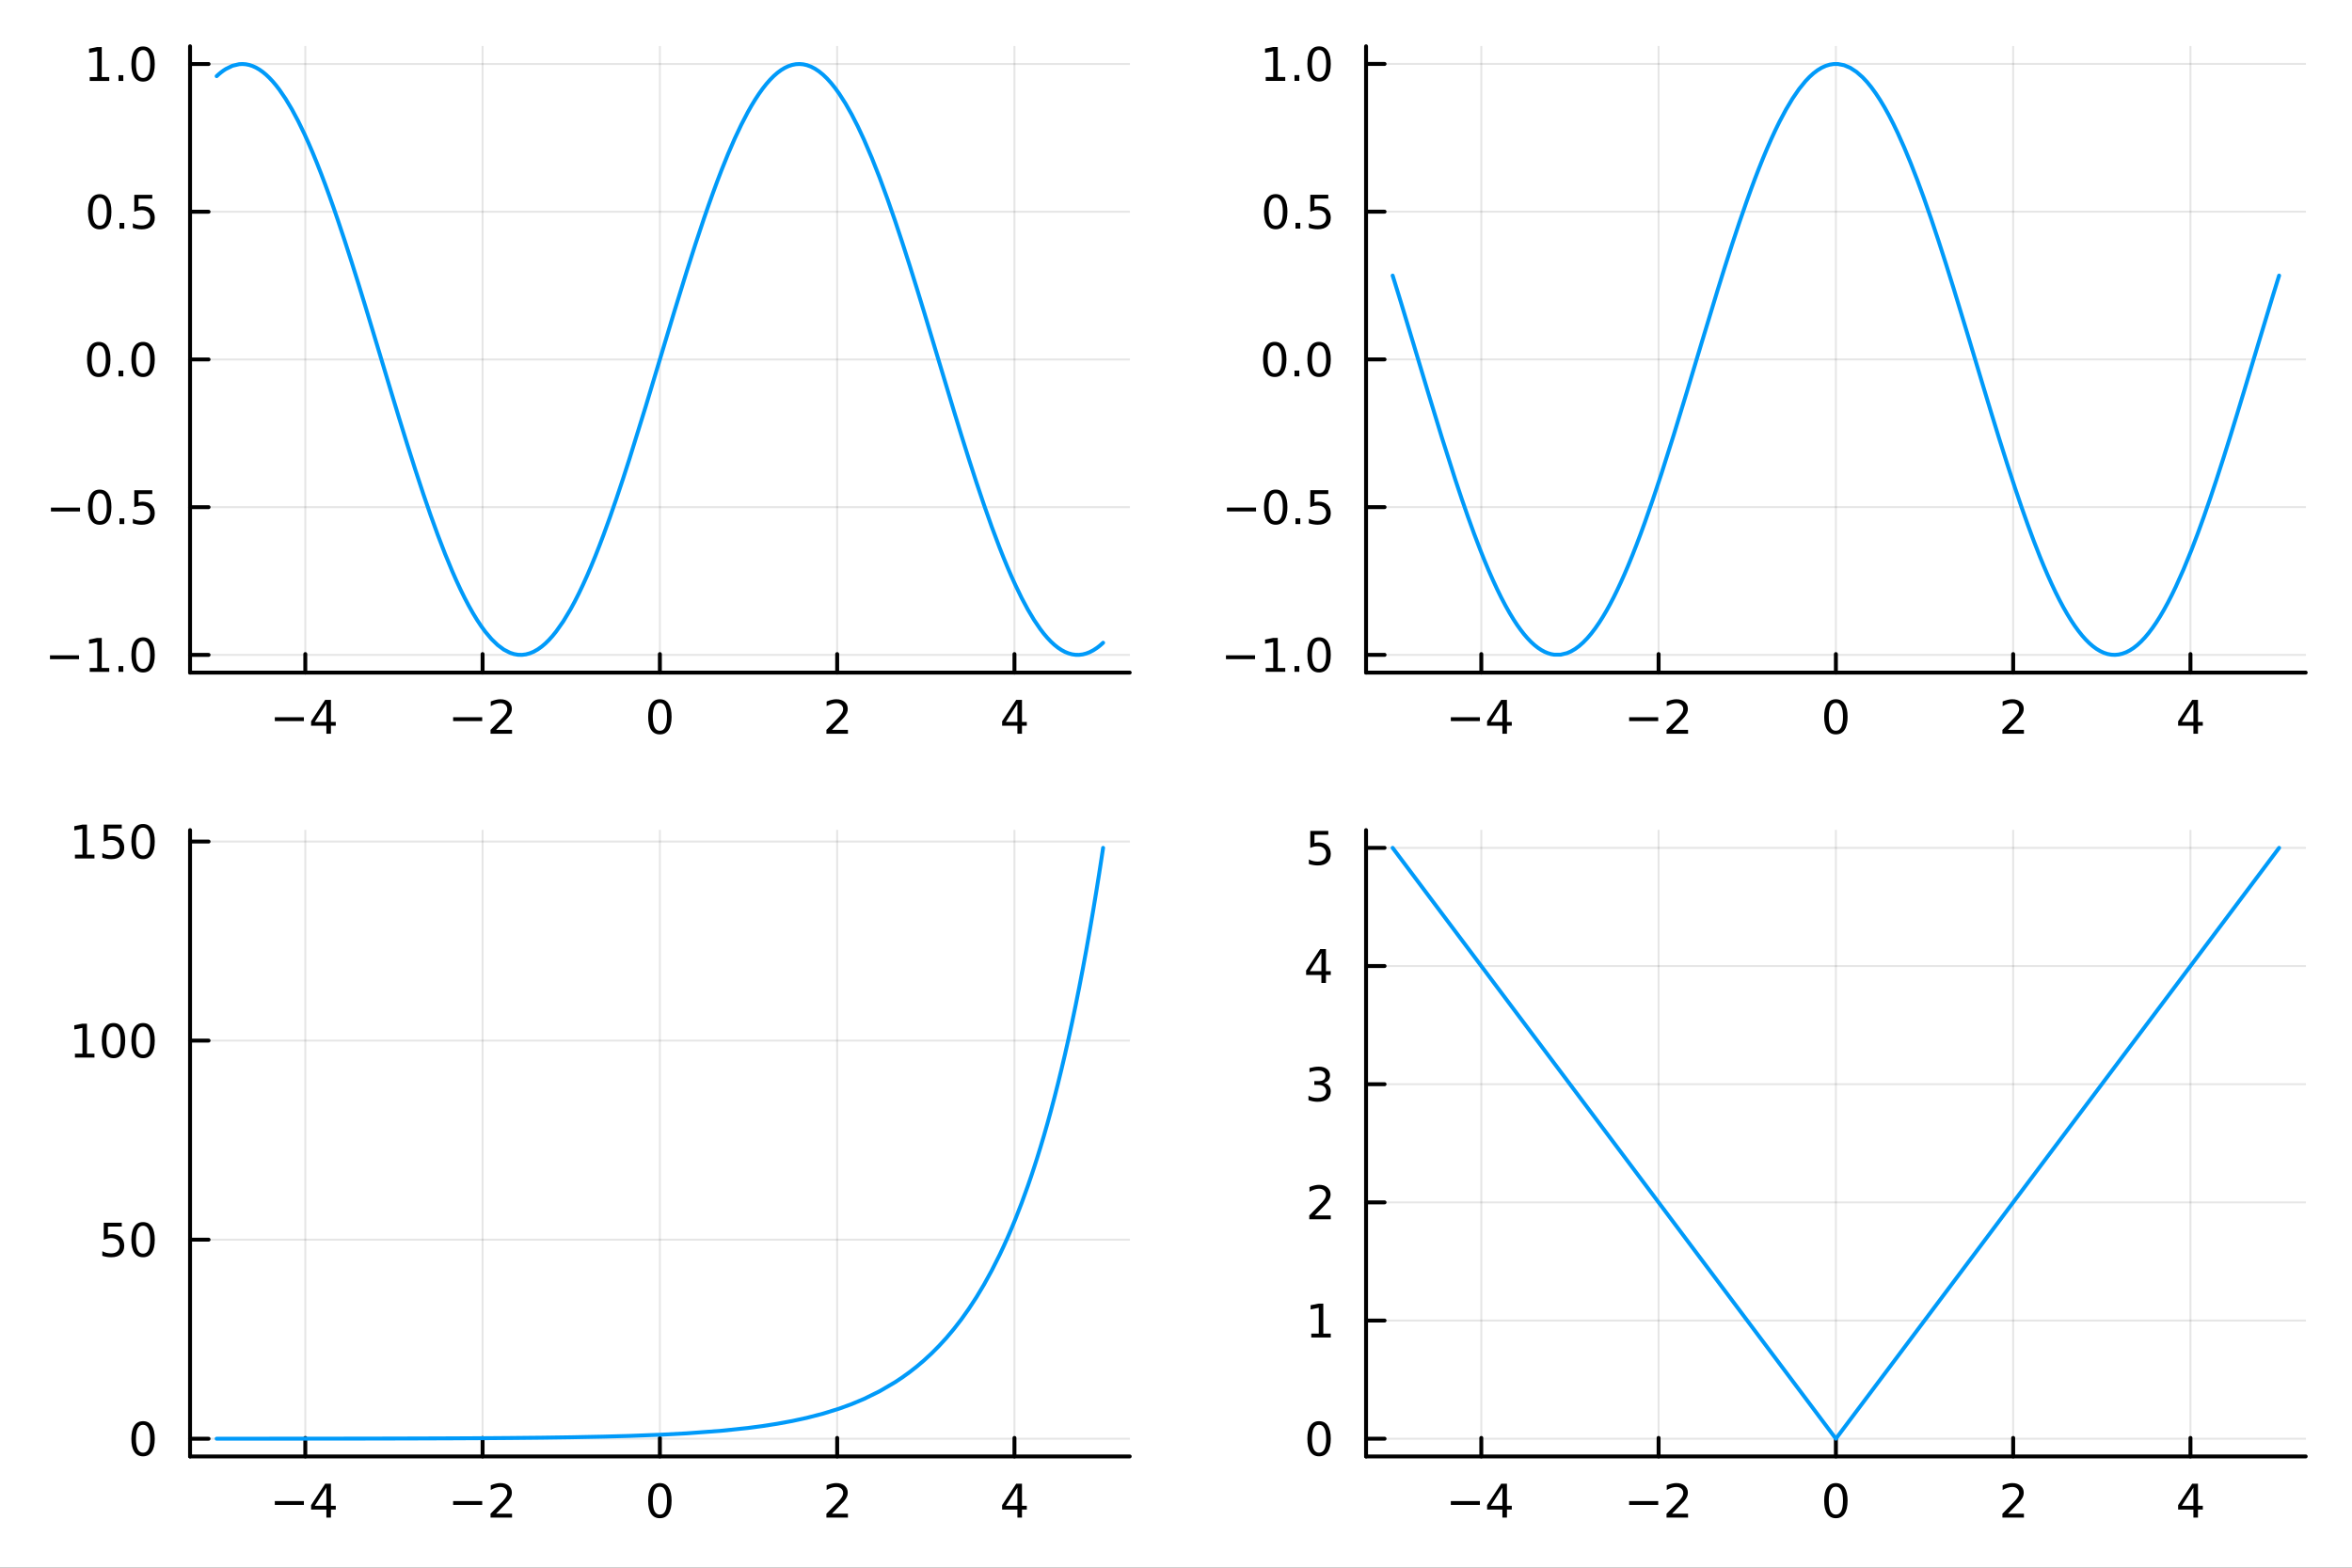<?xml version="1.0" encoding="utf-8"?>
<svg xmlns="http://www.w3.org/2000/svg" xmlns:xlink="http://www.w3.org/1999/xlink" width="600" height="400" viewBox="0 0 2400 1600">
<rect x="0" y="0" width="2400" height="1600" fill="#333333" stroke="none"/>
<defs>
  <clipPath id="clip840">
    <rect x="0" y="0" width="2400" height="1600"/>
  </clipPath>
</defs>
<path clip-path="url(#clip840)" d="M0 1600 L2400 1600 L2400 0 L0 0  Z" fill="#ffffff" fill-rule="evenodd" fill-opacity="1"/>
<defs>
  <clipPath id="clip841">
    <rect x="480" y="0" width="1681" height="1600"/>
  </clipPath>
</defs>
<path clip-path="url(#clip840)" d="M193.936 686.448 L1152.76 686.448 L1152.76 47.244 L193.936 47.244  Z" fill="#ffffff" fill-rule="evenodd" fill-opacity="1"/>
<defs>
  <clipPath id="clip842">
    <rect x="193" y="47" width="960" height="640"/>
  </clipPath>
</defs>
<polyline clip-path="url(#clip842)" style="stroke:#000000; stroke-linecap:round; stroke-linejoin:round; stroke-width:2; stroke-opacity:0.1; fill:none" points="311.527,686.448 311.527,47.244 "/>
<polyline clip-path="url(#clip842)" style="stroke:#000000; stroke-linecap:round; stroke-linejoin:round; stroke-width:2; stroke-opacity:0.1; fill:none" points="492.437,686.448 492.437,47.244 "/>
<polyline clip-path="url(#clip842)" style="stroke:#000000; stroke-linecap:round; stroke-linejoin:round; stroke-width:2; stroke-opacity:0.1; fill:none" points="673.346,686.448 673.346,47.244 "/>
<polyline clip-path="url(#clip842)" style="stroke:#000000; stroke-linecap:round; stroke-linejoin:round; stroke-width:2; stroke-opacity:0.1; fill:none" points="854.255,686.448 854.255,47.244 "/>
<polyline clip-path="url(#clip842)" style="stroke:#000000; stroke-linecap:round; stroke-linejoin:round; stroke-width:2; stroke-opacity:0.1; fill:none" points="1035.16,686.448 1035.16,47.244 "/>
<polyline clip-path="url(#clip842)" style="stroke:#000000; stroke-linecap:round; stroke-linejoin:round; stroke-width:2; stroke-opacity:0.1; fill:none" points="193.936,668.389 1152.76,668.389 "/>
<polyline clip-path="url(#clip842)" style="stroke:#000000; stroke-linecap:round; stroke-linejoin:round; stroke-width:2; stroke-opacity:0.1; fill:none" points="193.936,517.625 1152.76,517.625 "/>
<polyline clip-path="url(#clip842)" style="stroke:#000000; stroke-linecap:round; stroke-linejoin:round; stroke-width:2; stroke-opacity:0.1; fill:none" points="193.936,366.86 1152.76,366.86 "/>
<polyline clip-path="url(#clip842)" style="stroke:#000000; stroke-linecap:round; stroke-linejoin:round; stroke-width:2; stroke-opacity:0.1; fill:none" points="193.936,216.096 1152.76,216.096 "/>
<polyline clip-path="url(#clip842)" style="stroke:#000000; stroke-linecap:round; stroke-linejoin:round; stroke-width:2; stroke-opacity:0.1; fill:none" points="193.936,65.332 1152.76,65.332 "/>
<polyline clip-path="url(#clip840)" style="stroke:#000000; stroke-linecap:round; stroke-linejoin:round; stroke-width:4; stroke-opacity:1; fill:none" points="193.936,686.448 1152.76,686.448 "/>
<polyline clip-path="url(#clip840)" style="stroke:#000000; stroke-linecap:round; stroke-linejoin:round; stroke-width:4; stroke-opacity:1; fill:none" points="311.527,686.448 311.527,667.55 "/>
<polyline clip-path="url(#clip840)" style="stroke:#000000; stroke-linecap:round; stroke-linejoin:round; stroke-width:4; stroke-opacity:1; fill:none" points="492.437,686.448 492.437,667.55 "/>
<polyline clip-path="url(#clip840)" style="stroke:#000000; stroke-linecap:round; stroke-linejoin:round; stroke-width:4; stroke-opacity:1; fill:none" points="673.346,686.448 673.346,667.55 "/>
<polyline clip-path="url(#clip840)" style="stroke:#000000; stroke-linecap:round; stroke-linejoin:round; stroke-width:4; stroke-opacity:1; fill:none" points="854.255,686.448 854.255,667.55 "/>
<polyline clip-path="url(#clip840)" style="stroke:#000000; stroke-linecap:round; stroke-linejoin:round; stroke-width:4; stroke-opacity:1; fill:none" points="1035.16,686.448 1035.16,667.55 "/>
<path clip-path="url(#clip840)" d="M280.428 732.019 L310.104 732.019 L310.104 735.954 L280.428 735.954 L280.428 732.019 Z" fill="#000000" fill-rule="nonzero" fill-opacity="1" /><path clip-path="url(#clip840)" d="M333.043 718.362 L321.238 736.811 L333.043 736.811 L333.043 718.362 M331.816 714.288 L337.696 714.288 L337.696 736.811 L342.626 736.811 L342.626 740.7 L337.696 740.7 L337.696 748.848 L333.043 748.848 L333.043 740.7 L317.441 740.7 L317.441 736.186 L331.816 714.288 Z" fill="#000000" fill-rule="nonzero" fill-opacity="1" /><path clip-path="url(#clip840)" d="M462.379 732.019 L492.055 732.019 L492.055 735.954 L462.379 735.954 L462.379 732.019 Z" fill="#000000" fill-rule="nonzero" fill-opacity="1" /><path clip-path="url(#clip840)" d="M506.175 744.913 L522.494 744.913 L522.494 748.848 L500.55 748.848 L500.55 744.913 Q503.212 742.158 507.795 737.528 Q512.402 732.876 513.582 731.533 Q515.828 729.01 516.707 727.274 Q517.61 725.515 517.61 723.825 Q517.61 721.07 515.666 719.334 Q513.744 717.598 510.642 717.598 Q508.443 717.598 505.99 718.362 Q503.559 719.126 500.781 720.677 L500.781 715.955 Q503.605 714.82 506.059 714.242 Q508.513 713.663 510.55 713.663 Q515.92 713.663 519.115 716.348 Q522.309 719.033 522.309 723.524 Q522.309 725.654 521.499 727.575 Q520.712 729.473 518.605 732.066 Q518.027 732.737 514.925 735.954 Q511.823 739.149 506.175 744.913 Z" fill="#000000" fill-rule="nonzero" fill-opacity="1" /><path clip-path="url(#clip840)" d="M673.346 717.367 Q669.735 717.367 667.906 720.931 Q666.101 724.473 666.101 731.603 Q666.101 738.709 667.906 742.274 Q669.735 745.815 673.346 745.815 Q676.98 745.815 678.786 742.274 Q680.614 738.709 680.614 731.603 Q680.614 724.473 678.786 720.931 Q676.98 717.367 673.346 717.367 M673.346 713.663 Q679.156 713.663 682.212 718.269 Q685.29 722.853 685.29 731.603 Q685.29 740.329 682.212 744.936 Q679.156 749.519 673.346 749.519 Q667.536 749.519 664.457 744.936 Q661.402 740.329 661.402 731.603 Q661.402 722.853 664.457 718.269 Q667.536 713.663 673.346 713.663 Z" fill="#000000" fill-rule="nonzero" fill-opacity="1" /><path clip-path="url(#clip840)" d="M848.908 744.913 L865.228 744.913 L865.228 748.848 L843.283 748.848 L843.283 744.913 Q845.945 742.158 850.529 737.528 Q855.135 732.876 856.316 731.533 Q858.561 729.01 859.441 727.274 Q860.343 725.515 860.343 723.825 Q860.343 721.07 858.399 719.334 Q856.478 717.598 853.376 717.598 Q851.177 717.598 848.723 718.362 Q846.292 719.126 843.515 720.677 L843.515 715.955 Q846.339 714.82 848.792 714.242 Q851.246 713.663 853.283 713.663 Q858.653 713.663 861.848 716.348 Q865.042 719.033 865.042 723.524 Q865.042 725.654 864.232 727.575 Q863.445 729.473 861.339 732.066 Q860.76 732.737 857.658 735.954 Q854.556 739.149 848.908 744.913 Z" fill="#000000" fill-rule="nonzero" fill-opacity="1" /><path clip-path="url(#clip840)" d="M1038.17 718.362 L1026.37 736.811 L1038.17 736.811 L1038.17 718.362 M1036.95 714.288 L1042.83 714.288 L1042.83 736.811 L1047.76 736.811 L1047.76 740.7 L1042.83 740.7 L1042.83 748.848 L1038.17 748.848 L1038.17 740.7 L1022.57 740.7 L1022.57 736.186 L1036.95 714.288 Z" fill="#000000" fill-rule="nonzero" fill-opacity="1" /><polyline clip-path="url(#clip840)" style="stroke:#000000; stroke-linecap:round; stroke-linejoin:round; stroke-width:4; stroke-opacity:1; fill:none" points="193.936,686.448 193.936,47.244 "/>
<polyline clip-path="url(#clip840)" style="stroke:#000000; stroke-linecap:round; stroke-linejoin:round; stroke-width:4; stroke-opacity:1; fill:none" points="193.936,668.389 212.834,668.389 "/>
<polyline clip-path="url(#clip840)" style="stroke:#000000; stroke-linecap:round; stroke-linejoin:round; stroke-width:4; stroke-opacity:1; fill:none" points="193.936,517.625 212.834,517.625 "/>
<polyline clip-path="url(#clip840)" style="stroke:#000000; stroke-linecap:round; stroke-linejoin:round; stroke-width:4; stroke-opacity:1; fill:none" points="193.936,366.86 212.834,366.86 "/>
<polyline clip-path="url(#clip840)" style="stroke:#000000; stroke-linecap:round; stroke-linejoin:round; stroke-width:4; stroke-opacity:1; fill:none" points="193.936,216.096 212.834,216.096 "/>
<polyline clip-path="url(#clip840)" style="stroke:#000000; stroke-linecap:round; stroke-linejoin:round; stroke-width:4; stroke-opacity:1; fill:none" points="193.936,65.332 212.834,65.332 "/>
<path clip-path="url(#clip840)" d="M50.992 668.84 L80.668 668.84 L80.668 672.775 L50.992 672.775 L50.992 668.84 Z" fill="#000000" fill-rule="nonzero" fill-opacity="1" /><path clip-path="url(#clip840)" d="M91.571 681.734 L99.21 681.734 L99.21 655.368 L90.899 657.035 L90.899 652.776 L99.163 651.109 L103.839 651.109 L103.839 681.734 L111.478 681.734 L111.478 685.669 L91.571 685.669 L91.571 681.734 Z" fill="#000000" fill-rule="nonzero" fill-opacity="1" /><path clip-path="url(#clip840)" d="M120.922 679.789 L125.807 679.789 L125.807 685.669 L120.922 685.669 L120.922 679.789 Z" fill="#000000" fill-rule="nonzero" fill-opacity="1" /><path clip-path="url(#clip840)" d="M145.992 654.188 Q142.381 654.188 140.552 657.752 Q138.746 661.294 138.746 668.424 Q138.746 675.53 140.552 679.095 Q142.381 682.637 145.992 682.637 Q149.626 682.637 151.431 679.095 Q153.26 675.53 153.26 668.424 Q153.26 661.294 151.431 657.752 Q149.626 654.188 145.992 654.188 M145.992 650.484 Q151.802 650.484 154.857 655.09 Q157.936 659.674 157.936 668.424 Q157.936 677.15 154.857 681.757 Q151.802 686.34 145.992 686.34 Q140.181 686.34 137.103 681.757 Q134.047 677.15 134.047 668.424 Q134.047 659.674 137.103 655.09 Q140.181 650.484 145.992 650.484 Z" fill="#000000" fill-rule="nonzero" fill-opacity="1" /><path clip-path="url(#clip840)" d="M51.987 518.076 L81.663 518.076 L81.663 522.011 L51.987 522.011 L51.987 518.076 Z" fill="#000000" fill-rule="nonzero" fill-opacity="1" /><path clip-path="url(#clip840)" d="M101.756 503.423 Q98.145 503.423 96.316 506.988 Q94.51 510.53 94.51 517.659 Q94.51 524.766 96.316 528.331 Q98.145 531.872 101.756 531.872 Q105.39 531.872 107.196 528.331 Q109.024 524.766 109.024 517.659 Q109.024 510.53 107.196 506.988 Q105.39 503.423 101.756 503.423 M101.756 499.72 Q107.566 499.72 110.621 504.326 Q113.7 508.909 113.7 517.659 Q113.7 526.386 110.621 530.993 Q107.566 535.576 101.756 535.576 Q95.946 535.576 92.867 530.993 Q89.811 526.386 89.811 517.659 Q89.811 508.909 92.867 504.326 Q95.946 499.72 101.756 499.72 Z" fill="#000000" fill-rule="nonzero" fill-opacity="1" /><path clip-path="url(#clip840)" d="M121.918 529.025 L126.802 529.025 L126.802 534.905 L121.918 534.905 L121.918 529.025 Z" fill="#000000" fill-rule="nonzero" fill-opacity="1" /><path clip-path="url(#clip840)" d="M137.033 500.345 L155.39 500.345 L155.39 504.28 L141.316 504.28 L141.316 512.752 Q142.334 512.405 143.353 512.243 Q144.371 512.057 145.39 512.057 Q151.177 512.057 154.556 515.229 Q157.936 518.4 157.936 523.817 Q157.936 529.395 154.464 532.497 Q150.992 535.576 144.672 535.576 Q142.496 535.576 140.228 535.206 Q137.982 534.835 135.575 534.094 L135.575 529.395 Q137.658 530.53 139.881 531.085 Q142.103 531.641 144.58 531.641 Q148.584 531.641 150.922 529.534 Q153.26 527.428 153.26 523.817 Q153.26 520.206 150.922 518.099 Q148.584 515.993 144.58 515.993 Q142.705 515.993 140.83 516.409 Q138.978 516.826 137.033 517.706 L137.033 500.345 Z" fill="#000000" fill-rule="nonzero" fill-opacity="1" /><path clip-path="url(#clip840)" d="M100.76 352.659 Q97.149 352.659 95.321 356.224 Q93.515 359.765 93.515 366.895 Q93.515 374.001 95.321 377.566 Q97.149 381.108 100.76 381.108 Q104.395 381.108 106.2 377.566 Q108.029 374.001 108.029 366.895 Q108.029 359.765 106.2 356.224 Q104.395 352.659 100.76 352.659 M100.76 348.955 Q106.571 348.955 109.626 353.562 Q112.705 358.145 112.705 366.895 Q112.705 375.622 109.626 380.228 Q106.571 384.812 100.76 384.812 Q94.95 384.812 91.871 380.228 Q88.816 375.622 88.816 366.895 Q88.816 358.145 91.871 353.562 Q94.95 348.955 100.76 348.955 Z" fill="#000000" fill-rule="nonzero" fill-opacity="1" /><path clip-path="url(#clip840)" d="M120.922 378.261 L125.807 378.261 L125.807 384.14 L120.922 384.14 L120.922 378.261 Z" fill="#000000" fill-rule="nonzero" fill-opacity="1" /><path clip-path="url(#clip840)" d="M145.992 352.659 Q142.381 352.659 140.552 356.224 Q138.746 359.765 138.746 366.895 Q138.746 374.001 140.552 377.566 Q142.381 381.108 145.992 381.108 Q149.626 381.108 151.431 377.566 Q153.26 374.001 153.26 366.895 Q153.26 359.765 151.431 356.224 Q149.626 352.659 145.992 352.659 M145.992 348.955 Q151.802 348.955 154.857 353.562 Q157.936 358.145 157.936 366.895 Q157.936 375.622 154.857 380.228 Q151.802 384.812 145.992 384.812 Q140.181 384.812 137.103 380.228 Q134.047 375.622 134.047 366.895 Q134.047 358.145 137.103 353.562 Q140.181 348.955 145.992 348.955 Z" fill="#000000" fill-rule="nonzero" fill-opacity="1" /><path clip-path="url(#clip840)" d="M101.756 201.895 Q98.145 201.895 96.316 205.459 Q94.51 209.001 94.51 216.131 Q94.51 223.237 96.316 226.802 Q98.145 230.344 101.756 230.344 Q105.39 230.344 107.196 226.802 Q109.024 223.237 109.024 216.131 Q109.024 209.001 107.196 205.459 Q105.39 201.895 101.756 201.895 M101.756 198.191 Q107.566 198.191 110.621 202.797 Q113.7 207.381 113.7 216.131 Q113.7 224.857 110.621 229.464 Q107.566 234.047 101.756 234.047 Q95.946 234.047 92.867 229.464 Q89.811 224.857 89.811 216.131 Q89.811 207.381 92.867 202.797 Q95.946 198.191 101.756 198.191 Z" fill="#000000" fill-rule="nonzero" fill-opacity="1" /><path clip-path="url(#clip840)" d="M121.918 227.496 L126.802 227.496 L126.802 233.376 L121.918 233.376 L121.918 227.496 Z" fill="#000000" fill-rule="nonzero" fill-opacity="1" /><path clip-path="url(#clip840)" d="M137.033 198.816 L155.39 198.816 L155.39 202.751 L141.316 202.751 L141.316 211.223 Q142.334 210.876 143.353 210.714 Q144.371 210.529 145.39 210.529 Q151.177 210.529 154.556 213.7 Q157.936 216.871 157.936 222.288 Q157.936 227.867 154.464 230.969 Q150.992 234.047 144.672 234.047 Q142.496 234.047 140.228 233.677 Q137.982 233.306 135.575 232.566 L135.575 227.867 Q137.658 229.001 139.881 229.557 Q142.103 230.112 144.58 230.112 Q148.584 230.112 150.922 228.006 Q153.26 225.899 153.26 222.288 Q153.26 218.677 150.922 216.57 Q148.584 214.464 144.58 214.464 Q142.705 214.464 140.83 214.881 Q138.978 215.297 137.033 216.177 L137.033 198.816 Z" fill="#000000" fill-rule="nonzero" fill-opacity="1" /><path clip-path="url(#clip840)" d="M91.571 78.676 L99.21 78.676 L99.21 52.311 L90.899 53.977 L90.899 49.718 L99.163 48.052 L103.839 48.052 L103.839 78.676 L111.478 78.676 L111.478 82.612 L91.571 82.612 L91.571 78.676 Z" fill="#000000" fill-rule="nonzero" fill-opacity="1" /><path clip-path="url(#clip840)" d="M120.922 76.732 L125.807 76.732 L125.807 82.612 L120.922 82.612 L120.922 76.732 Z" fill="#000000" fill-rule="nonzero" fill-opacity="1" /><path clip-path="url(#clip840)" d="M145.992 51.13 Q142.381 51.13 140.552 54.695 Q138.746 58.237 138.746 65.366 Q138.746 72.473 140.552 76.038 Q142.381 79.579 145.992 79.579 Q149.626 79.579 151.431 76.038 Q153.26 72.473 153.26 65.366 Q153.26 58.237 151.431 54.695 Q149.626 51.13 145.992 51.13 M145.992 47.427 Q151.802 47.427 154.857 52.033 Q157.936 56.616 157.936 65.366 Q157.936 74.093 154.857 78.7 Q151.802 83.283 145.992 83.283 Q140.181 83.283 137.103 78.7 Q134.047 74.093 134.047 65.366 Q134.047 56.616 137.103 52.033 Q140.181 47.427 145.992 47.427 Z" fill="#000000" fill-rule="nonzero" fill-opacity="1" /><polyline clip-path="url(#clip842)" style="stroke:#009af9; stroke-linecap:round; stroke-linejoin:round; stroke-width:4; stroke-opacity:1; fill:none" points="221.072,77.717 223.407,75.606 225.742,73.689 228.076,71.967 230.411,70.442 237.247,67.114 244.084,65.498 247.502,65.335 250.921,65.602 254.339,66.3 257.757,67.427 261.176,68.981 264.594,70.961 268.012,73.363 271.431,76.184 274.849,79.421 278.267,83.068 281.686,87.12 285.104,91.572 291.465,100.896 297.826,111.536 304.187,123.437 310.548,136.542 314.81,145.965 319.073,155.88 323.336,166.263 327.599,177.091 331.862,188.341 336.125,199.987 340.388,212.004 344.651,224.365 351.696,245.472 358.741,267.316 365.786,289.763 372.831,312.678 385.934,356.06 399.036,399.669 407.26,426.748 415.484,453.332 423.708,479.202 431.932,504.143 439.309,525.557 446.686,545.916 454.063,565.085 461.44,582.935 465.662,592.513 469.884,601.599 474.106,610.173 478.328,618.218 482.549,625.715 486.771,632.648 490.993,639.003 495.215,644.764 501.527,652.245 507.839,658.338 514.151,663.011 520.463,666.243 524.499,667.547 528.536,668.252 532.572,668.357 536.609,667.862 540.645,666.767 544.681,665.076 548.718,662.79 552.754,659.916 556.439,656.783 560.123,653.169 563.807,649.08 567.491,644.523 574.859,634.036 582.227,621.777 586.42,614.04 590.613,605.773 594.806,596.992 598.999,587.717 603.192,577.967 607.385,567.764 611.578,557.129 615.771,546.086 622.419,527.797 629.066,508.64 635.714,488.717 642.362,468.137 658.88,414.878 675.398,360.021 688.048,318.068 700.698,277.067 709.615,249.172 718.532,222.419 722.991,209.553 727.45,197.07 731.908,184.998 736.367,173.369 743.031,156.872 749.695,141.515 756.359,127.38 763.022,114.544 766.811,107.852 770.601,101.614 774.39,95.841 778.179,90.544 781.968,85.732 785.757,81.413 789.546,77.594 793.335,74.284 797.088,71.511 800.84,69.246 804.593,67.494 808.345,66.257 812.098,65.536 815.85,65.335 819.603,65.652 823.355,66.488 827.484,68.004 831.612,70.143 835.741,72.9 839.869,76.269 843.998,80.243 848.126,84.814 852.255,89.973 856.383,95.708 862.69,105.556 868.997,116.673 875.304,129.006 881.61,142.495 889.569,161.064 897.528,181.226 905.487,202.823 913.445,225.69 920.806,247.815 928.167,270.729 935.528,294.278 942.889,318.308 958.072,368.709 973.255,419.057 980.95,444.102 988.645,468.587 996.34,492.337 1004.04,515.18 1012.07,537.884 1020.11,559.24 1024.12,569.36 1028.14,579.079 1032.16,588.381 1036.18,597.245 1042.5,610.282 1048.83,622.128 1055.16,632.725 1061.49,642.02 1065.1,646.713 1068.7,650.962 1072.3,654.76 1075.91,658.101 1079.51,660.981 1083.11,663.393 1086.72,665.335 1090.32,666.803 1093.93,667.795 1097.53,668.31 1101.13,668.346 1104.74,667.904 1108.34,666.984 1111.94,665.588 1115.55,663.717 1119.15,661.376 1120.77,660.173 1122.39,658.876 1124,657.486 1125.62,656.003 "/>
<path clip-path="url(#clip840)" d="M1393.94 686.448 L2352.76 686.448 L2352.76 47.244 L1393.94 47.244  Z" fill="#ffffff" fill-rule="evenodd" fill-opacity="1"/>
<defs>
  <clipPath id="clip843">
    <rect x="1393" y="47" width="960" height="640"/>
  </clipPath>
</defs>
<polyline clip-path="url(#clip843)" style="stroke:#000000; stroke-linecap:round; stroke-linejoin:round; stroke-width:2; stroke-opacity:0.1; fill:none" points="1511.53,686.448 1511.53,47.244 "/>
<polyline clip-path="url(#clip843)" style="stroke:#000000; stroke-linecap:round; stroke-linejoin:round; stroke-width:2; stroke-opacity:0.1; fill:none" points="1692.44,686.448 1692.44,47.244 "/>
<polyline clip-path="url(#clip843)" style="stroke:#000000; stroke-linecap:round; stroke-linejoin:round; stroke-width:2; stroke-opacity:0.1; fill:none" points="1873.35,686.448 1873.35,47.244 "/>
<polyline clip-path="url(#clip843)" style="stroke:#000000; stroke-linecap:round; stroke-linejoin:round; stroke-width:2; stroke-opacity:0.1; fill:none" points="2054.26,686.448 2054.26,47.244 "/>
<polyline clip-path="url(#clip843)" style="stroke:#000000; stroke-linecap:round; stroke-linejoin:round; stroke-width:2; stroke-opacity:0.1; fill:none" points="2235.16,686.448 2235.16,47.244 "/>
<polyline clip-path="url(#clip843)" style="stroke:#000000; stroke-linecap:round; stroke-linejoin:round; stroke-width:2; stroke-opacity:0.1; fill:none" points="1393.94,668.363 2352.76,668.363 "/>
<polyline clip-path="url(#clip843)" style="stroke:#000000; stroke-linecap:round; stroke-linejoin:round; stroke-width:2; stroke-opacity:0.1; fill:none" points="1393.94,517.586 2352.76,517.586 "/>
<polyline clip-path="url(#clip843)" style="stroke:#000000; stroke-linecap:round; stroke-linejoin:round; stroke-width:2; stroke-opacity:0.1; fill:none" points="1393.94,366.81 2352.76,366.81 "/>
<polyline clip-path="url(#clip843)" style="stroke:#000000; stroke-linecap:round; stroke-linejoin:round; stroke-width:2; stroke-opacity:0.1; fill:none" points="1393.94,216.034 2352.76,216.034 "/>
<polyline clip-path="url(#clip843)" style="stroke:#000000; stroke-linecap:round; stroke-linejoin:round; stroke-width:2; stroke-opacity:0.1; fill:none" points="1393.94,65.257 2352.76,65.257 "/>
<polyline clip-path="url(#clip840)" style="stroke:#000000; stroke-linecap:round; stroke-linejoin:round; stroke-width:4; stroke-opacity:1; fill:none" points="1393.94,686.448 2352.76,686.448 "/>
<polyline clip-path="url(#clip840)" style="stroke:#000000; stroke-linecap:round; stroke-linejoin:round; stroke-width:4; stroke-opacity:1; fill:none" points="1511.53,686.448 1511.53,667.55 "/>
<polyline clip-path="url(#clip840)" style="stroke:#000000; stroke-linecap:round; stroke-linejoin:round; stroke-width:4; stroke-opacity:1; fill:none" points="1692.44,686.448 1692.44,667.55 "/>
<polyline clip-path="url(#clip840)" style="stroke:#000000; stroke-linecap:round; stroke-linejoin:round; stroke-width:4; stroke-opacity:1; fill:none" points="1873.35,686.448 1873.35,667.55 "/>
<polyline clip-path="url(#clip840)" style="stroke:#000000; stroke-linecap:round; stroke-linejoin:round; stroke-width:4; stroke-opacity:1; fill:none" points="2054.26,686.448 2054.26,667.55 "/>
<polyline clip-path="url(#clip840)" style="stroke:#000000; stroke-linecap:round; stroke-linejoin:round; stroke-width:4; stroke-opacity:1; fill:none" points="2235.16,686.448 2235.16,667.55 "/>
<path clip-path="url(#clip840)" d="M1480.43 732.019 L1510.1 732.019 L1510.1 735.954 L1480.43 735.954 L1480.43 732.019 Z" fill="#000000" fill-rule="nonzero" fill-opacity="1" /><path clip-path="url(#clip840)" d="M1533.04 718.362 L1521.24 736.811 L1533.04 736.811 L1533.04 718.362 M1531.82 714.288 L1537.7 714.288 L1537.7 736.811 L1542.63 736.811 L1542.63 740.7 L1537.7 740.7 L1537.7 748.848 L1533.04 748.848 L1533.04 740.7 L1517.44 740.7 L1517.44 736.186 L1531.82 714.288 Z" fill="#000000" fill-rule="nonzero" fill-opacity="1" /><path clip-path="url(#clip840)" d="M1662.38 732.019 L1692.05 732.019 L1692.05 735.954 L1662.38 735.954 L1662.38 732.019 Z" fill="#000000" fill-rule="nonzero" fill-opacity="1" /><path clip-path="url(#clip840)" d="M1706.17 744.913 L1722.49 744.913 L1722.49 748.848 L1700.55 748.848 L1700.55 744.913 Q1703.21 742.158 1707.8 737.528 Q1712.4 732.876 1713.58 731.533 Q1715.83 729.01 1716.71 727.274 Q1717.61 725.515 1717.61 723.825 Q1717.61 721.07 1715.67 719.334 Q1713.74 717.598 1710.64 717.598 Q1708.44 717.598 1705.99 718.362 Q1703.56 719.126 1700.78 720.677 L1700.78 715.955 Q1703.61 714.82 1706.06 714.242 Q1708.51 713.663 1710.55 713.663 Q1715.92 713.663 1719.11 716.348 Q1722.31 719.033 1722.31 723.524 Q1722.31 725.654 1721.5 727.575 Q1720.71 729.473 1718.61 732.066 Q1718.03 732.737 1714.92 735.954 Q1711.82 739.149 1706.17 744.913 Z" fill="#000000" fill-rule="nonzero" fill-opacity="1" /><path clip-path="url(#clip840)" d="M1873.35 717.367 Q1869.73 717.367 1867.91 720.931 Q1866.1 724.473 1866.1 731.603 Q1866.1 738.709 1867.91 742.274 Q1869.73 745.815 1873.35 745.815 Q1876.98 745.815 1878.79 742.274 Q1880.61 738.709 1880.61 731.603 Q1880.61 724.473 1878.79 720.931 Q1876.98 717.367 1873.35 717.367 M1873.35 713.663 Q1879.16 713.663 1882.21 718.269 Q1885.29 722.853 1885.29 731.603 Q1885.29 740.329 1882.21 744.936 Q1879.16 749.519 1873.35 749.519 Q1867.54 749.519 1864.46 744.936 Q1861.4 740.329 1861.4 731.603 Q1861.4 722.853 1864.46 718.269 Q1867.54 713.663 1873.35 713.663 Z" fill="#000000" fill-rule="nonzero" fill-opacity="1" /><path clip-path="url(#clip840)" d="M2048.91 744.913 L2065.23 744.913 L2065.23 748.848 L2043.28 748.848 L2043.28 744.913 Q2045.95 742.158 2050.53 737.528 Q2055.13 732.876 2056.32 731.533 Q2058.56 729.01 2059.44 727.274 Q2060.34 725.515 2060.34 723.825 Q2060.34 721.07 2058.4 719.334 Q2056.48 717.598 2053.38 717.598 Q2051.18 717.598 2048.72 718.362 Q2046.29 719.126 2043.51 720.677 L2043.51 715.955 Q2046.34 714.82 2048.79 714.242 Q2051.25 713.663 2053.28 713.663 Q2058.65 713.663 2061.85 716.348 Q2065.04 719.033 2065.04 723.524 Q2065.04 725.654 2064.23 727.575 Q2063.45 729.473 2061.34 732.066 Q2060.76 732.737 2057.66 735.954 Q2054.56 739.149 2048.91 744.913 Z" fill="#000000" fill-rule="nonzero" fill-opacity="1" /><path clip-path="url(#clip840)" d="M2238.17 718.362 L2226.37 736.811 L2238.17 736.811 L2238.17 718.362 M2236.95 714.288 L2242.83 714.288 L2242.83 736.811 L2247.76 736.811 L2247.76 740.7 L2242.83 740.7 L2242.83 748.848 L2238.17 748.848 L2238.17 740.7 L2222.57 740.7 L2222.57 736.186 L2236.95 714.288 Z" fill="#000000" fill-rule="nonzero" fill-opacity="1" /><polyline clip-path="url(#clip840)" style="stroke:#000000; stroke-linecap:round; stroke-linejoin:round; stroke-width:4; stroke-opacity:1; fill:none" points="1393.94,686.448 1393.94,47.244 "/>
<polyline clip-path="url(#clip840)" style="stroke:#000000; stroke-linecap:round; stroke-linejoin:round; stroke-width:4; stroke-opacity:1; fill:none" points="1393.94,668.363 1412.83,668.363 "/>
<polyline clip-path="url(#clip840)" style="stroke:#000000; stroke-linecap:round; stroke-linejoin:round; stroke-width:4; stroke-opacity:1; fill:none" points="1393.94,517.586 1412.83,517.586 "/>
<polyline clip-path="url(#clip840)" style="stroke:#000000; stroke-linecap:round; stroke-linejoin:round; stroke-width:4; stroke-opacity:1; fill:none" points="1393.94,366.81 1412.83,366.81 "/>
<polyline clip-path="url(#clip840)" style="stroke:#000000; stroke-linecap:round; stroke-linejoin:round; stroke-width:4; stroke-opacity:1; fill:none" points="1393.94,216.034 1412.83,216.034 "/>
<polyline clip-path="url(#clip840)" style="stroke:#000000; stroke-linecap:round; stroke-linejoin:round; stroke-width:4; stroke-opacity:1; fill:none" points="1393.94,65.257 1412.83,65.257 "/>
<path clip-path="url(#clip840)" d="M1250.99 668.814 L1280.67 668.814 L1280.67 672.749 L1250.99 672.749 L1250.99 668.814 Z" fill="#000000" fill-rule="nonzero" fill-opacity="1" /><path clip-path="url(#clip840)" d="M1291.57 681.708 L1299.21 681.708 L1299.21 655.342 L1290.9 657.009 L1290.9 652.75 L1299.16 651.083 L1303.84 651.083 L1303.84 681.708 L1311.48 681.708 L1311.48 685.643 L1291.57 685.643 L1291.57 681.708 Z" fill="#000000" fill-rule="nonzero" fill-opacity="1" /><path clip-path="url(#clip840)" d="M1320.92 679.763 L1325.81 679.763 L1325.81 685.643 L1320.92 685.643 L1320.92 679.763 Z" fill="#000000" fill-rule="nonzero" fill-opacity="1" /><path clip-path="url(#clip840)" d="M1345.99 654.162 Q1342.38 654.162 1340.55 657.726 Q1338.75 661.268 1338.75 668.398 Q1338.75 675.504 1340.55 679.069 Q1342.38 682.61 1345.99 682.61 Q1349.63 682.61 1351.43 679.069 Q1353.26 675.504 1353.26 668.398 Q1353.26 661.268 1351.43 657.726 Q1349.63 654.162 1345.99 654.162 M1345.99 650.458 Q1351.8 650.458 1354.86 655.064 Q1357.94 659.648 1357.94 668.398 Q1357.94 677.124 1354.86 681.731 Q1351.8 686.314 1345.99 686.314 Q1340.18 686.314 1337.1 681.731 Q1334.05 677.124 1334.05 668.398 Q1334.05 659.648 1337.1 655.064 Q1340.18 650.458 1345.99 650.458 Z" fill="#000000" fill-rule="nonzero" fill-opacity="1" /><path clip-path="url(#clip840)" d="M1251.99 518.038 L1281.66 518.038 L1281.66 521.973 L1251.99 521.973 L1251.99 518.038 Z" fill="#000000" fill-rule="nonzero" fill-opacity="1" /><path clip-path="url(#clip840)" d="M1301.76 503.385 Q1298.14 503.385 1296.32 506.95 Q1294.51 510.492 1294.51 517.621 Q1294.51 524.728 1296.32 528.292 Q1298.14 531.834 1301.76 531.834 Q1305.39 531.834 1307.2 528.292 Q1309.02 524.728 1309.02 517.621 Q1309.02 510.492 1307.2 506.95 Q1305.39 503.385 1301.76 503.385 M1301.76 499.681 Q1307.57 499.681 1310.62 504.288 Q1313.7 508.871 1313.7 517.621 Q1313.7 526.348 1310.62 530.954 Q1307.57 535.538 1301.76 535.538 Q1295.95 535.538 1292.87 530.954 Q1289.81 526.348 1289.81 517.621 Q1289.81 508.871 1292.87 504.288 Q1295.95 499.681 1301.76 499.681 Z" fill="#000000" fill-rule="nonzero" fill-opacity="1" /><path clip-path="url(#clip840)" d="M1321.92 528.987 L1326.8 528.987 L1326.8 534.866 L1321.92 534.866 L1321.92 528.987 Z" fill="#000000" fill-rule="nonzero" fill-opacity="1" /><path clip-path="url(#clip840)" d="M1337.03 500.306 L1355.39 500.306 L1355.39 504.242 L1341.32 504.242 L1341.32 512.714 Q1342.33 512.367 1343.35 512.205 Q1344.37 512.019 1345.39 512.019 Q1351.18 512.019 1354.56 515.191 Q1357.94 518.362 1357.94 523.779 Q1357.94 529.357 1354.46 532.459 Q1350.99 535.538 1344.67 535.538 Q1342.5 535.538 1340.23 535.167 Q1337.98 534.797 1335.58 534.056 L1335.58 529.357 Q1337.66 530.491 1339.88 531.047 Q1342.1 531.603 1344.58 531.603 Q1348.58 531.603 1350.92 529.496 Q1353.26 527.39 1353.26 523.779 Q1353.26 520.167 1350.92 518.061 Q1348.58 515.955 1344.58 515.955 Q1342.7 515.955 1340.83 516.371 Q1338.98 516.788 1337.03 517.667 L1337.03 500.306 Z" fill="#000000" fill-rule="nonzero" fill-opacity="1" /><path clip-path="url(#clip840)" d="M1300.76 352.609 Q1297.15 352.609 1295.32 356.174 Q1293.52 359.715 1293.52 366.845 Q1293.52 373.951 1295.32 377.516 Q1297.15 381.058 1300.76 381.058 Q1304.39 381.058 1306.2 377.516 Q1308.03 373.951 1308.03 366.845 Q1308.03 359.715 1306.2 356.174 Q1304.39 352.609 1300.76 352.609 M1300.76 348.905 Q1306.57 348.905 1309.63 353.511 Q1312.7 358.095 1312.7 366.845 Q1312.7 375.572 1309.63 380.178 Q1306.57 384.761 1300.76 384.761 Q1294.95 384.761 1291.87 380.178 Q1288.82 375.572 1288.82 366.845 Q1288.82 358.095 1291.87 353.511 Q1294.95 348.905 1300.76 348.905 Z" fill="#000000" fill-rule="nonzero" fill-opacity="1" /><path clip-path="url(#clip840)" d="M1320.92 378.21 L1325.81 378.21 L1325.81 384.09 L1320.92 384.09 L1320.92 378.21 Z" fill="#000000" fill-rule="nonzero" fill-opacity="1" /><path clip-path="url(#clip840)" d="M1345.99 352.609 Q1342.38 352.609 1340.55 356.174 Q1338.75 359.715 1338.75 366.845 Q1338.75 373.951 1340.55 377.516 Q1342.38 381.058 1345.99 381.058 Q1349.63 381.058 1351.43 377.516 Q1353.26 373.951 1353.26 366.845 Q1353.26 359.715 1351.43 356.174 Q1349.63 352.609 1345.99 352.609 M1345.99 348.905 Q1351.8 348.905 1354.86 353.511 Q1357.94 358.095 1357.94 366.845 Q1357.94 375.572 1354.86 380.178 Q1351.8 384.761 1345.99 384.761 Q1340.18 384.761 1337.1 380.178 Q1334.05 375.572 1334.05 366.845 Q1334.05 358.095 1337.1 353.511 Q1340.18 348.905 1345.99 348.905 Z" fill="#000000" fill-rule="nonzero" fill-opacity="1" /><path clip-path="url(#clip840)" d="M1301.76 201.832 Q1298.14 201.832 1296.32 205.397 Q1294.51 208.939 1294.51 216.068 Q1294.51 223.175 1296.32 226.74 Q1298.14 230.281 1301.76 230.281 Q1305.39 230.281 1307.2 226.74 Q1309.02 223.175 1309.02 216.068 Q1309.02 208.939 1307.2 205.397 Q1305.39 201.832 1301.76 201.832 M1301.76 198.129 Q1307.57 198.129 1310.62 202.735 Q1313.7 207.318 1313.7 216.068 Q1313.7 224.795 1310.62 229.402 Q1307.57 233.985 1301.76 233.985 Q1295.95 233.985 1292.87 229.402 Q1289.81 224.795 1289.81 216.068 Q1289.81 207.318 1292.87 202.735 Q1295.95 198.129 1301.76 198.129 Z" fill="#000000" fill-rule="nonzero" fill-opacity="1" /><path clip-path="url(#clip840)" d="M1321.92 227.434 L1326.8 227.434 L1326.8 233.314 L1321.92 233.314 L1321.92 227.434 Z" fill="#000000" fill-rule="nonzero" fill-opacity="1" /><path clip-path="url(#clip840)" d="M1337.03 198.754 L1355.39 198.754 L1355.39 202.689 L1341.32 202.689 L1341.32 211.161 Q1342.33 210.814 1343.35 210.652 Q1344.37 210.467 1345.39 210.467 Q1351.18 210.467 1354.56 213.638 Q1357.94 216.809 1357.94 222.226 Q1357.94 227.804 1354.46 230.906 Q1350.99 233.985 1344.67 233.985 Q1342.5 233.985 1340.23 233.615 Q1337.98 233.244 1335.58 232.503 L1335.58 227.804 Q1337.66 228.939 1339.88 229.494 Q1342.1 230.05 1344.58 230.05 Q1348.58 230.05 1350.92 227.943 Q1353.26 225.837 1353.26 222.226 Q1353.26 218.615 1350.92 216.508 Q1348.58 214.402 1344.58 214.402 Q1342.7 214.402 1340.83 214.818 Q1338.98 215.235 1337.03 216.115 L1337.03 198.754 Z" fill="#000000" fill-rule="nonzero" fill-opacity="1" /><path clip-path="url(#clip840)" d="M1291.57 78.602 L1299.21 78.602 L1299.21 52.236 L1290.9 53.903 L1290.9 49.644 L1299.16 47.977 L1303.84 47.977 L1303.84 78.602 L1311.48 78.602 L1311.48 82.537 L1291.57 82.537 L1291.57 78.602 Z" fill="#000000" fill-rule="nonzero" fill-opacity="1" /><path clip-path="url(#clip840)" d="M1320.92 76.658 L1325.81 76.658 L1325.81 82.537 L1320.92 82.537 L1320.92 76.658 Z" fill="#000000" fill-rule="nonzero" fill-opacity="1" /><path clip-path="url(#clip840)" d="M1345.99 51.056 Q1342.38 51.056 1340.55 54.621 Q1338.75 58.162 1338.75 65.292 Q1338.75 72.398 1340.55 75.963 Q1342.38 79.505 1345.99 79.505 Q1349.63 79.505 1351.43 75.963 Q1353.26 72.398 1353.26 65.292 Q1353.26 58.162 1351.43 54.621 Q1349.63 51.056 1345.99 51.056 M1345.99 47.352 Q1351.8 47.352 1354.86 51.959 Q1357.94 56.542 1357.94 65.292 Q1357.94 74.019 1354.86 78.625 Q1351.8 83.209 1345.99 83.209 Q1340.18 83.209 1337.1 78.625 Q1334.05 74.019 1334.05 65.292 Q1334.05 56.542 1337.1 51.959 Q1340.18 47.352 1345.99 47.352 Z" fill="#000000" fill-rule="nonzero" fill-opacity="1" /><polyline clip-path="url(#clip843)" style="stroke:#009af9; stroke-linecap:round; stroke-linejoin:round; stroke-width:4; stroke-opacity:1; fill:none" points="1421.07,281.271 1423.41,288.762 1425.74,296.305 1428.08,303.894 1430.41,311.526 1444.08,356.797 1457.76,402.296 1471.43,446.986 1485.1,489.847 1491.46,508.887 1497.83,527.225 1504.19,544.77 1510.55,561.435 1514.81,572.07 1519.07,582.25 1523.34,591.951 1527.6,601.152 1531.86,609.832 1536.13,617.973 1540.39,625.557 1544.65,632.565 1548.17,637.912 1551.7,642.848 1555.22,647.365 1558.74,651.456 1562.26,655.116 1565.79,658.339 1569.31,661.12 1572.83,663.454 1576.11,665.222 1579.38,666.598 1582.66,667.581 1585.93,668.169 1592.48,668.161 1599.04,666.572 1603.15,664.772 1607.26,662.355 1611.37,659.328 1615.48,655.697 1619.6,651.468 1623.71,646.652 1627.82,641.257 1631.93,635.296 1635.62,629.475 1639.31,623.219 1643,616.536 1646.69,609.437 1650.37,601.936 1654.06,594.043 1657.75,585.773 1661.44,577.139 1665.66,566.827 1669.88,556.08 1674.11,544.921 1678.33,533.373 1686.77,509.216 1695.22,483.819 1707.84,444.02 1720.46,402.72 1736.61,348.99 1752.75,295.826 1760.12,272.214 1767.49,249.23 1774.86,227.025 1782.23,205.747 1786.42,194.107 1790.61,182.838 1794.81,171.964 1799,161.509 1803.19,151.494 1807.39,141.943 1811.58,132.874 1815.77,124.308 1822.42,111.802 1829.07,100.672 1835.71,90.979 1842.36,82.776 1846.49,78.449 1850.62,74.724 1854.75,71.607 1858.88,69.105 1863.01,67.224 1867.14,65.967 1871.27,65.337 1875.4,65.335 1881.72,66.549 1888.05,69.231 1894.37,73.368 1900.7,78.939 1905.16,83.713 1909.62,89.175 1914.07,95.311 1918.53,102.107 1922.99,109.546 1927.45,117.61 1931.91,126.279 1936.37,135.533 1943.03,150.403 1949.69,166.447 1956.36,183.578 1963.02,201.703 1970.6,223.398 1978.18,246.099 1985.76,269.646 1993.34,293.876 2008.35,343.209 2023.36,393.191 2031.61,420.464 2039.87,447.29 2048.13,473.446 2056.38,498.715 2062.69,517.286 2069,535.126 2075.3,552.149 2081.61,568.27 2085.59,577.944 2089.57,587.208 2093.55,596.046 2097.53,604.441 2101.51,612.375 2105.49,619.835 2109.47,626.805 2113.45,633.272 2117.13,638.794 2120.81,643.866 2124.49,648.48 2128.17,652.627 2131.85,656.301 2135.53,659.496 2139.21,662.207 2142.89,664.428 2146.68,666.203 2150.48,667.451 2154.28,668.169 2158.07,668.357 2161.87,668.014 2165.66,667.141 2169.46,665.739 2173.26,663.81 2177.1,661.322 2180.95,658.301 2184.8,654.753 2188.65,650.683 2192.49,646.101 2196.34,641.013 2200.19,635.429 2204.04,629.359 2208.05,622.514 2212.07,615.165 2216.09,607.326 2220.11,599.013 2228.14,581.029 2236.18,561.357 2242.5,544.772 2248.83,527.315 2255.16,509.074 2261.49,490.135 2268.7,467.842 2275.91,444.907 2283.11,421.476 2290.32,397.699 2304.74,349.709 2319.15,302.152 2320.77,296.896 2322.39,291.663 2324,286.454 2325.62,281.271 "/>
<path clip-path="url(#clip840)" d="M193.936 1486.45 L1152.76 1486.45 L1152.76 847.244 L193.936 847.244  Z" fill="#ffffff" fill-rule="evenodd" fill-opacity="1"/>
<defs>
  <clipPath id="clip844">
    <rect x="193" y="847" width="960" height="640"/>
  </clipPath>
</defs>
<polyline clip-path="url(#clip844)" style="stroke:#000000; stroke-linecap:round; stroke-linejoin:round; stroke-width:2; stroke-opacity:0.1; fill:none" points="311.527,1486.45 311.527,847.244 "/>
<polyline clip-path="url(#clip844)" style="stroke:#000000; stroke-linecap:round; stroke-linejoin:round; stroke-width:2; stroke-opacity:0.1; fill:none" points="492.437,1486.45 492.437,847.244 "/>
<polyline clip-path="url(#clip844)" style="stroke:#000000; stroke-linecap:round; stroke-linejoin:round; stroke-width:2; stroke-opacity:0.1; fill:none" points="673.346,1486.45 673.346,847.244 "/>
<polyline clip-path="url(#clip844)" style="stroke:#000000; stroke-linecap:round; stroke-linejoin:round; stroke-width:2; stroke-opacity:0.1; fill:none" points="854.255,1486.45 854.255,847.244 "/>
<polyline clip-path="url(#clip844)" style="stroke:#000000; stroke-linecap:round; stroke-linejoin:round; stroke-width:2; stroke-opacity:0.1; fill:none" points="1035.16,1486.45 1035.16,847.244 "/>
<polyline clip-path="url(#clip844)" style="stroke:#000000; stroke-linecap:round; stroke-linejoin:round; stroke-width:2; stroke-opacity:0.1; fill:none" points="193.936,1468.38 1152.76,1468.38 "/>
<polyline clip-path="url(#clip844)" style="stroke:#000000; stroke-linecap:round; stroke-linejoin:round; stroke-width:2; stroke-opacity:0.1; fill:none" points="193.936,1265.22 1152.76,1265.22 "/>
<polyline clip-path="url(#clip844)" style="stroke:#000000; stroke-linecap:round; stroke-linejoin:round; stroke-width:2; stroke-opacity:0.1; fill:none" points="193.936,1062.05 1152.76,1062.05 "/>
<polyline clip-path="url(#clip844)" style="stroke:#000000; stroke-linecap:round; stroke-linejoin:round; stroke-width:2; stroke-opacity:0.1; fill:none" points="193.936,858.887 1152.76,858.887 "/>
<polyline clip-path="url(#clip840)" style="stroke:#000000; stroke-linecap:round; stroke-linejoin:round; stroke-width:4; stroke-opacity:1; fill:none" points="193.936,1486.45 1152.76,1486.45 "/>
<polyline clip-path="url(#clip840)" style="stroke:#000000; stroke-linecap:round; stroke-linejoin:round; stroke-width:4; stroke-opacity:1; fill:none" points="311.527,1486.45 311.527,1467.55 "/>
<polyline clip-path="url(#clip840)" style="stroke:#000000; stroke-linecap:round; stroke-linejoin:round; stroke-width:4; stroke-opacity:1; fill:none" points="492.437,1486.45 492.437,1467.55 "/>
<polyline clip-path="url(#clip840)" style="stroke:#000000; stroke-linecap:round; stroke-linejoin:round; stroke-width:4; stroke-opacity:1; fill:none" points="673.346,1486.45 673.346,1467.55 "/>
<polyline clip-path="url(#clip840)" style="stroke:#000000; stroke-linecap:round; stroke-linejoin:round; stroke-width:4; stroke-opacity:1; fill:none" points="854.255,1486.45 854.255,1467.55 "/>
<polyline clip-path="url(#clip840)" style="stroke:#000000; stroke-linecap:round; stroke-linejoin:round; stroke-width:4; stroke-opacity:1; fill:none" points="1035.16,1486.45 1035.16,1467.55 "/>
<path clip-path="url(#clip840)" d="M280.428 1532.02 L310.104 1532.02 L310.104 1535.95 L280.428 1535.95 L280.428 1532.02 Z" fill="#000000" fill-rule="nonzero" fill-opacity="1" /><path clip-path="url(#clip840)" d="M333.043 1518.36 L321.238 1536.81 L333.043 1536.81 L333.043 1518.36 M331.816 1514.29 L337.696 1514.29 L337.696 1536.81 L342.626 1536.81 L342.626 1540.7 L337.696 1540.7 L337.696 1548.85 L333.043 1548.85 L333.043 1540.7 L317.441 1540.7 L317.441 1536.19 L331.816 1514.29 Z" fill="#000000" fill-rule="nonzero" fill-opacity="1" /><path clip-path="url(#clip840)" d="M462.379 1532.02 L492.055 1532.02 L492.055 1535.95 L462.379 1535.95 L462.379 1532.02 Z" fill="#000000" fill-rule="nonzero" fill-opacity="1" /><path clip-path="url(#clip840)" d="M506.175 1544.91 L522.494 1544.91 L522.494 1548.85 L500.55 1548.85 L500.55 1544.91 Q503.212 1542.16 507.795 1537.53 Q512.402 1532.88 513.582 1531.53 Q515.828 1529.01 516.707 1527.27 Q517.61 1525.51 517.61 1523.82 Q517.61 1521.07 515.666 1519.33 Q513.744 1517.6 510.642 1517.6 Q508.443 1517.6 505.99 1518.36 Q503.559 1519.13 500.781 1520.68 L500.781 1515.95 Q503.605 1514.82 506.059 1514.24 Q508.513 1513.66 510.55 1513.66 Q515.92 1513.66 519.115 1516.35 Q522.309 1519.03 522.309 1523.52 Q522.309 1525.65 521.499 1527.57 Q520.712 1529.47 518.605 1532.07 Q518.027 1532.74 514.925 1535.95 Q511.823 1539.15 506.175 1544.91 Z" fill="#000000" fill-rule="nonzero" fill-opacity="1" /><path clip-path="url(#clip840)" d="M673.346 1517.37 Q669.735 1517.37 667.906 1520.93 Q666.101 1524.47 666.101 1531.6 Q666.101 1538.71 667.906 1542.27 Q669.735 1545.82 673.346 1545.82 Q676.98 1545.82 678.786 1542.27 Q680.614 1538.71 680.614 1531.6 Q680.614 1524.47 678.786 1520.93 Q676.98 1517.37 673.346 1517.37 M673.346 1513.66 Q679.156 1513.66 682.212 1518.27 Q685.29 1522.85 685.29 1531.6 Q685.29 1540.33 682.212 1544.94 Q679.156 1549.52 673.346 1549.52 Q667.536 1549.52 664.457 1544.94 Q661.402 1540.33 661.402 1531.6 Q661.402 1522.85 664.457 1518.27 Q667.536 1513.66 673.346 1513.66 Z" fill="#000000" fill-rule="nonzero" fill-opacity="1" /><path clip-path="url(#clip840)" d="M848.908 1544.91 L865.228 1544.91 L865.228 1548.85 L843.283 1548.85 L843.283 1544.91 Q845.945 1542.16 850.529 1537.53 Q855.135 1532.88 856.316 1531.53 Q858.561 1529.01 859.441 1527.27 Q860.343 1525.51 860.343 1523.82 Q860.343 1521.07 858.399 1519.33 Q856.478 1517.6 853.376 1517.6 Q851.177 1517.6 848.723 1518.36 Q846.292 1519.13 843.515 1520.68 L843.515 1515.95 Q846.339 1514.82 848.792 1514.24 Q851.246 1513.66 853.283 1513.66 Q858.653 1513.66 861.848 1516.35 Q865.042 1519.03 865.042 1523.52 Q865.042 1525.65 864.232 1527.57 Q863.445 1529.47 861.339 1532.07 Q860.76 1532.74 857.658 1535.95 Q854.556 1539.15 848.908 1544.91 Z" fill="#000000" fill-rule="nonzero" fill-opacity="1" /><path clip-path="url(#clip840)" d="M1038.17 1518.36 L1026.37 1536.81 L1038.17 1536.81 L1038.17 1518.36 M1036.95 1514.29 L1042.83 1514.29 L1042.83 1536.81 L1047.76 1536.81 L1047.76 1540.7 L1042.83 1540.7 L1042.83 1548.85 L1038.17 1548.85 L1038.17 1540.7 L1022.57 1540.7 L1022.57 1536.19 L1036.95 1514.29 Z" fill="#000000" fill-rule="nonzero" fill-opacity="1" /><polyline clip-path="url(#clip840)" style="stroke:#000000; stroke-linecap:round; stroke-linejoin:round; stroke-width:4; stroke-opacity:1; fill:none" points="193.936,1486.45 193.936,847.244 "/>
<polyline clip-path="url(#clip840)" style="stroke:#000000; stroke-linecap:round; stroke-linejoin:round; stroke-width:4; stroke-opacity:1; fill:none" points="193.936,1468.38 212.834,1468.38 "/>
<polyline clip-path="url(#clip840)" style="stroke:#000000; stroke-linecap:round; stroke-linejoin:round; stroke-width:4; stroke-opacity:1; fill:none" points="193.936,1265.22 212.834,1265.22 "/>
<polyline clip-path="url(#clip840)" style="stroke:#000000; stroke-linecap:round; stroke-linejoin:round; stroke-width:4; stroke-opacity:1; fill:none" points="193.936,1062.05 212.834,1062.05 "/>
<polyline clip-path="url(#clip840)" style="stroke:#000000; stroke-linecap:round; stroke-linejoin:round; stroke-width:4; stroke-opacity:1; fill:none" points="193.936,858.887 212.834,858.887 "/>
<path clip-path="url(#clip840)" d="M145.992 1454.18 Q142.381 1454.18 140.552 1457.75 Q138.746 1461.29 138.746 1468.42 Q138.746 1475.53 140.552 1479.09 Q142.381 1482.63 145.992 1482.63 Q149.626 1482.63 151.431 1479.09 Q153.26 1475.53 153.26 1468.42 Q153.26 1461.29 151.431 1457.75 Q149.626 1454.18 145.992 1454.18 M145.992 1450.48 Q151.802 1450.48 154.857 1455.09 Q157.936 1459.67 157.936 1468.42 Q157.936 1477.15 154.857 1481.75 Q151.802 1486.34 145.992 1486.34 Q140.181 1486.34 137.103 1481.75 Q134.047 1477.15 134.047 1468.42 Q134.047 1459.67 137.103 1455.09 Q140.181 1450.48 145.992 1450.48 Z" fill="#000000" fill-rule="nonzero" fill-opacity="1" /><path clip-path="url(#clip840)" d="M105.876 1247.94 L124.232 1247.94 L124.232 1251.87 L110.158 1251.87 L110.158 1260.35 Q111.177 1260 112.196 1259.84 Q113.214 1259.65 114.233 1259.65 Q120.02 1259.65 123.399 1262.82 Q126.779 1265.99 126.779 1271.41 Q126.779 1276.99 123.307 1280.09 Q119.834 1283.17 113.515 1283.17 Q111.339 1283.17 109.071 1282.8 Q106.825 1282.43 104.418 1281.69 L104.418 1276.99 Q106.501 1278.12 108.723 1278.68 Q110.946 1279.23 113.422 1279.23 Q117.427 1279.23 119.765 1277.13 Q122.103 1275.02 122.103 1271.41 Q122.103 1267.8 119.765 1265.69 Q117.427 1263.59 113.422 1263.59 Q111.547 1263.59 109.672 1264 Q107.821 1264.42 105.876 1265.3 L105.876 1247.94 Z" fill="#000000" fill-rule="nonzero" fill-opacity="1" /><path clip-path="url(#clip840)" d="M145.992 1251.02 Q142.381 1251.02 140.552 1254.58 Q138.746 1258.12 138.746 1265.25 Q138.746 1272.36 140.552 1275.92 Q142.381 1279.47 145.992 1279.47 Q149.626 1279.47 151.431 1275.92 Q153.26 1272.36 153.26 1265.25 Q153.26 1258.12 151.431 1254.58 Q149.626 1251.02 145.992 1251.02 M145.992 1247.31 Q151.802 1247.31 154.857 1251.92 Q157.936 1256.5 157.936 1265.25 Q157.936 1273.98 154.857 1278.59 Q151.802 1283.17 145.992 1283.17 Q140.181 1283.17 137.103 1278.59 Q134.047 1273.98 134.047 1265.25 Q134.047 1256.5 137.103 1251.92 Q140.181 1247.31 145.992 1247.31 Z" fill="#000000" fill-rule="nonzero" fill-opacity="1" /><path clip-path="url(#clip840)" d="M76.478 1075.4 L84.117 1075.4 L84.117 1049.03 L75.807 1050.7 L75.807 1046.44 L84.071 1044.77 L88.747 1044.77 L88.747 1075.4 L96.385 1075.4 L96.385 1079.33 L76.478 1079.33 L76.478 1075.4 Z" fill="#000000" fill-rule="nonzero" fill-opacity="1" /><path clip-path="url(#clip840)" d="M115.83 1047.85 Q112.219 1047.85 110.39 1051.42 Q108.584 1054.96 108.584 1062.09 Q108.584 1069.19 110.39 1072.76 Q112.219 1076.3 115.83 1076.3 Q119.464 1076.3 121.27 1072.76 Q123.098 1069.19 123.098 1062.09 Q123.098 1054.96 121.27 1051.42 Q119.464 1047.85 115.83 1047.85 M115.83 1044.15 Q121.64 1044.15 124.695 1048.75 Q127.774 1053.34 127.774 1062.09 Q127.774 1070.81 124.695 1075.42 Q121.64 1080 115.83 1080 Q110.02 1080 106.941 1075.42 Q103.885 1070.81 103.885 1062.09 Q103.885 1053.34 106.941 1048.75 Q110.02 1044.15 115.83 1044.15 Z" fill="#000000" fill-rule="nonzero" fill-opacity="1" /><path clip-path="url(#clip840)" d="M145.992 1047.85 Q142.381 1047.85 140.552 1051.42 Q138.746 1054.96 138.746 1062.09 Q138.746 1069.19 140.552 1072.76 Q142.381 1076.3 145.992 1076.3 Q149.626 1076.3 151.431 1072.76 Q153.26 1069.19 153.26 1062.09 Q153.26 1054.96 151.431 1051.42 Q149.626 1047.85 145.992 1047.85 M145.992 1044.15 Q151.802 1044.15 154.857 1048.75 Q157.936 1053.34 157.936 1062.09 Q157.936 1070.81 154.857 1075.42 Q151.802 1080 145.992 1080 Q140.181 1080 137.103 1075.42 Q134.047 1070.81 134.047 1062.09 Q134.047 1053.34 137.103 1048.75 Q140.181 1044.15 145.992 1044.15 Z" fill="#000000" fill-rule="nonzero" fill-opacity="1" /><path clip-path="url(#clip840)" d="M76.478 872.232 L84.117 872.232 L84.117 845.866 L75.807 847.533 L75.807 843.274 L84.071 841.607 L88.747 841.607 L88.747 872.232 L96.385 872.232 L96.385 876.167 L76.478 876.167 L76.478 872.232 Z" fill="#000000" fill-rule="nonzero" fill-opacity="1" /><path clip-path="url(#clip840)" d="M105.876 841.607 L124.232 841.607 L124.232 845.542 L110.158 845.542 L110.158 854.014 Q111.177 853.667 112.196 853.505 Q113.214 853.32 114.233 853.32 Q120.02 853.32 123.399 856.491 Q126.779 859.662 126.779 865.079 Q126.779 870.658 123.307 873.76 Q119.834 876.838 113.515 876.838 Q111.339 876.838 109.071 876.468 Q106.825 876.097 104.418 875.357 L104.418 870.658 Q106.501 871.792 108.723 872.348 Q110.946 872.903 113.422 872.903 Q117.427 872.903 119.765 870.797 Q122.103 868.69 122.103 865.079 Q122.103 861.468 119.765 859.361 Q117.427 857.255 113.422 857.255 Q111.547 857.255 109.672 857.672 Q107.821 858.088 105.876 858.968 L105.876 841.607 Z" fill="#000000" fill-rule="nonzero" fill-opacity="1" /><path clip-path="url(#clip840)" d="M145.992 844.686 Q142.381 844.686 140.552 848.25 Q138.746 851.792 138.746 858.922 Q138.746 866.028 140.552 869.593 Q142.381 873.135 145.992 873.135 Q149.626 873.135 151.431 869.593 Q153.26 866.028 153.26 858.922 Q153.26 851.792 151.431 848.25 Q149.626 844.686 145.992 844.686 M145.992 840.982 Q151.802 840.982 154.857 845.588 Q157.936 850.172 157.936 858.922 Q157.936 867.648 154.857 872.255 Q151.802 876.838 145.992 876.838 Q140.181 876.838 137.103 872.255 Q134.047 867.648 134.047 858.922 Q134.047 850.172 137.103 845.588 Q140.181 840.982 145.992 840.982 Z" fill="#000000" fill-rule="nonzero" fill-opacity="1" /><polyline clip-path="url(#clip844)" style="stroke:#009af9; stroke-linecap:round; stroke-linejoin:round; stroke-width:4; stroke-opacity:1; fill:none" points="221.072,1468.36 230.411,1468.35 285.104,1468.33 310.548,1468.31 344.651,1468.28 372.831,1468.24 399.036,1468.19 431.932,1468.1 461.44,1467.99 495.215,1467.82 520.463,1467.63 552.754,1467.31 582.227,1466.9 615.771,1466.23 642.362,1465.5 675.398,1464.23 700.698,1462.89 736.367,1460.23 763.022,1457.43 778.179,1455.44 793.335,1453.07 808.345,1450.31 823.355,1447.05 839.869,1442.78 856.383,1437.65 868.997,1433.05 881.61,1427.76 897.528,1419.94 913.445,1410.62 920.806,1405.72 928.167,1400.41 935.528,1394.65 942.889,1388.4 950.481,1381.39 958.072,1373.78 965.664,1365.5 973.255,1356.49 980.95,1346.55 988.645,1335.73 996.34,1323.96 1004.04,1311.13 1012.07,1296.52 1020.11,1280.56 1024.12,1272.03 1028.14,1263.11 1032.16,1253.79 1036.18,1244.04 1042.5,1227.78 1048.83,1210.34 1052,1201.16 1055.16,1191.64 1058.33,1181.79 1061.49,1171.58 1065.1,1159.52 1068.7,1146.97 1072.3,1133.9 1075.91,1120.31 1079.51,1106.16 1083.11,1091.44 1086.72,1076.12 1090.32,1060.18 1093.93,1043.59 1097.53,1026.32 1101.13,1008.35 1104.74,989.658 1108.34,970.201 1111.94,949.954 1115.55,928.883 1119.15,906.956 1120.77,896.828 1122.39,886.518 1124,876.021 1125.62,865.335 "/>
<path clip-path="url(#clip840)" d="M1393.94 1486.45 L2352.76 1486.45 L2352.76 847.244 L1393.94 847.244  Z" fill="#ffffff" fill-rule="evenodd" fill-opacity="1"/>
<defs>
  <clipPath id="clip845">
    <rect x="1393" y="847" width="960" height="640"/>
  </clipPath>
</defs>
<polyline clip-path="url(#clip845)" style="stroke:#000000; stroke-linecap:round; stroke-linejoin:round; stroke-width:2; stroke-opacity:0.1; fill:none" points="1511.53,1486.45 1511.53,847.244 "/>
<polyline clip-path="url(#clip845)" style="stroke:#000000; stroke-linecap:round; stroke-linejoin:round; stroke-width:2; stroke-opacity:0.1; fill:none" points="1692.44,1486.45 1692.44,847.244 "/>
<polyline clip-path="url(#clip845)" style="stroke:#000000; stroke-linecap:round; stroke-linejoin:round; stroke-width:2; stroke-opacity:0.1; fill:none" points="1873.35,1486.45 1873.35,847.244 "/>
<polyline clip-path="url(#clip845)" style="stroke:#000000; stroke-linecap:round; stroke-linejoin:round; stroke-width:2; stroke-opacity:0.1; fill:none" points="2054.26,1486.45 2054.26,847.244 "/>
<polyline clip-path="url(#clip845)" style="stroke:#000000; stroke-linecap:round; stroke-linejoin:round; stroke-width:2; stroke-opacity:0.1; fill:none" points="2235.16,1486.45 2235.16,847.244 "/>
<polyline clip-path="url(#clip845)" style="stroke:#000000; stroke-linecap:round; stroke-linejoin:round; stroke-width:2; stroke-opacity:0.1; fill:none" points="1393.94,1468.37 2352.76,1468.37 "/>
<polyline clip-path="url(#clip845)" style="stroke:#000000; stroke-linecap:round; stroke-linejoin:round; stroke-width:2; stroke-opacity:0.1; fill:none" points="1393.94,1347.77 2352.76,1347.77 "/>
<polyline clip-path="url(#clip845)" style="stroke:#000000; stroke-linecap:round; stroke-linejoin:round; stroke-width:2; stroke-opacity:0.1; fill:none" points="1393.94,1227.16 2352.76,1227.16 "/>
<polyline clip-path="url(#clip845)" style="stroke:#000000; stroke-linecap:round; stroke-linejoin:round; stroke-width:2; stroke-opacity:0.1; fill:none" points="1393.94,1106.55 2352.76,1106.55 "/>
<polyline clip-path="url(#clip845)" style="stroke:#000000; stroke-linecap:round; stroke-linejoin:round; stroke-width:2; stroke-opacity:0.1; fill:none" points="1393.94,985.943 2352.76,985.943 "/>
<polyline clip-path="url(#clip845)" style="stroke:#000000; stroke-linecap:round; stroke-linejoin:round; stroke-width:2; stroke-opacity:0.1; fill:none" points="1393.94,865.335 2352.76,865.335 "/>
<polyline clip-path="url(#clip840)" style="stroke:#000000; stroke-linecap:round; stroke-linejoin:round; stroke-width:4; stroke-opacity:1; fill:none" points="1393.94,1486.45 2352.76,1486.45 "/>
<polyline clip-path="url(#clip840)" style="stroke:#000000; stroke-linecap:round; stroke-linejoin:round; stroke-width:4; stroke-opacity:1; fill:none" points="1511.53,1486.45 1511.53,1467.55 "/>
<polyline clip-path="url(#clip840)" style="stroke:#000000; stroke-linecap:round; stroke-linejoin:round; stroke-width:4; stroke-opacity:1; fill:none" points="1692.44,1486.45 1692.44,1467.55 "/>
<polyline clip-path="url(#clip840)" style="stroke:#000000; stroke-linecap:round; stroke-linejoin:round; stroke-width:4; stroke-opacity:1; fill:none" points="1873.35,1486.45 1873.35,1467.55 "/>
<polyline clip-path="url(#clip840)" style="stroke:#000000; stroke-linecap:round; stroke-linejoin:round; stroke-width:4; stroke-opacity:1; fill:none" points="2054.26,1486.45 2054.26,1467.55 "/>
<polyline clip-path="url(#clip840)" style="stroke:#000000; stroke-linecap:round; stroke-linejoin:round; stroke-width:4; stroke-opacity:1; fill:none" points="2235.16,1486.45 2235.16,1467.55 "/>
<path clip-path="url(#clip840)" d="M1480.43 1532.02 L1510.1 1532.02 L1510.1 1535.95 L1480.43 1535.95 L1480.43 1532.02 Z" fill="#000000" fill-rule="nonzero" fill-opacity="1" /><path clip-path="url(#clip840)" d="M1533.04 1518.36 L1521.24 1536.81 L1533.04 1536.81 L1533.04 1518.36 M1531.82 1514.29 L1537.7 1514.29 L1537.7 1536.81 L1542.63 1536.81 L1542.63 1540.7 L1537.7 1540.7 L1537.7 1548.85 L1533.04 1548.85 L1533.04 1540.7 L1517.44 1540.7 L1517.44 1536.19 L1531.82 1514.29 Z" fill="#000000" fill-rule="nonzero" fill-opacity="1" /><path clip-path="url(#clip840)" d="M1662.38 1532.02 L1692.05 1532.02 L1692.05 1535.95 L1662.38 1535.95 L1662.38 1532.02 Z" fill="#000000" fill-rule="nonzero" fill-opacity="1" /><path clip-path="url(#clip840)" d="M1706.17 1544.91 L1722.49 1544.91 L1722.49 1548.85 L1700.55 1548.85 L1700.55 1544.91 Q1703.21 1542.16 1707.8 1537.53 Q1712.4 1532.88 1713.58 1531.53 Q1715.83 1529.01 1716.71 1527.27 Q1717.61 1525.51 1717.61 1523.82 Q1717.61 1521.07 1715.67 1519.33 Q1713.74 1517.6 1710.64 1517.6 Q1708.44 1517.6 1705.99 1518.36 Q1703.56 1519.13 1700.78 1520.68 L1700.78 1515.95 Q1703.61 1514.82 1706.06 1514.24 Q1708.51 1513.66 1710.55 1513.66 Q1715.92 1513.66 1719.11 1516.35 Q1722.31 1519.03 1722.31 1523.52 Q1722.31 1525.65 1721.5 1527.57 Q1720.71 1529.47 1718.61 1532.07 Q1718.03 1532.74 1714.92 1535.95 Q1711.82 1539.15 1706.17 1544.91 Z" fill="#000000" fill-rule="nonzero" fill-opacity="1" /><path clip-path="url(#clip840)" d="M1873.35 1517.37 Q1869.73 1517.37 1867.91 1520.93 Q1866.1 1524.47 1866.1 1531.6 Q1866.1 1538.71 1867.91 1542.27 Q1869.73 1545.82 1873.35 1545.82 Q1876.98 1545.82 1878.79 1542.27 Q1880.61 1538.71 1880.61 1531.6 Q1880.61 1524.47 1878.79 1520.93 Q1876.98 1517.37 1873.35 1517.37 M1873.35 1513.66 Q1879.16 1513.66 1882.21 1518.27 Q1885.29 1522.85 1885.29 1531.6 Q1885.29 1540.33 1882.21 1544.94 Q1879.16 1549.52 1873.35 1549.52 Q1867.54 1549.52 1864.46 1544.94 Q1861.4 1540.33 1861.4 1531.6 Q1861.4 1522.85 1864.46 1518.27 Q1867.54 1513.66 1873.35 1513.66 Z" fill="#000000" fill-rule="nonzero" fill-opacity="1" /><path clip-path="url(#clip840)" d="M2048.91 1544.91 L2065.23 1544.91 L2065.23 1548.85 L2043.28 1548.85 L2043.28 1544.91 Q2045.95 1542.16 2050.53 1537.53 Q2055.13 1532.88 2056.32 1531.53 Q2058.56 1529.01 2059.44 1527.27 Q2060.34 1525.51 2060.34 1523.82 Q2060.34 1521.07 2058.4 1519.33 Q2056.48 1517.6 2053.38 1517.6 Q2051.18 1517.6 2048.72 1518.36 Q2046.29 1519.13 2043.51 1520.68 L2043.51 1515.95 Q2046.34 1514.82 2048.79 1514.24 Q2051.25 1513.66 2053.28 1513.66 Q2058.65 1513.66 2061.85 1516.35 Q2065.04 1519.03 2065.04 1523.52 Q2065.04 1525.65 2064.23 1527.57 Q2063.45 1529.47 2061.34 1532.07 Q2060.76 1532.74 2057.66 1535.95 Q2054.56 1539.15 2048.91 1544.91 Z" fill="#000000" fill-rule="nonzero" fill-opacity="1" /><path clip-path="url(#clip840)" d="M2238.17 1518.36 L2226.37 1536.81 L2238.17 1536.81 L2238.17 1518.36 M2236.95 1514.29 L2242.83 1514.29 L2242.83 1536.81 L2247.76 1536.81 L2247.76 1540.7 L2242.83 1540.7 L2242.83 1548.85 L2238.17 1548.85 L2238.17 1540.7 L2222.57 1540.7 L2222.57 1536.19 L2236.95 1514.29 Z" fill="#000000" fill-rule="nonzero" fill-opacity="1" /><polyline clip-path="url(#clip840)" style="stroke:#000000; stroke-linecap:round; stroke-linejoin:round; stroke-width:4; stroke-opacity:1; fill:none" points="1393.94,1486.45 1393.94,847.244 "/>
<polyline clip-path="url(#clip840)" style="stroke:#000000; stroke-linecap:round; stroke-linejoin:round; stroke-width:4; stroke-opacity:1; fill:none" points="1393.94,1468.37 1412.83,1468.37 "/>
<polyline clip-path="url(#clip840)" style="stroke:#000000; stroke-linecap:round; stroke-linejoin:round; stroke-width:4; stroke-opacity:1; fill:none" points="1393.94,1347.77 1412.83,1347.77 "/>
<polyline clip-path="url(#clip840)" style="stroke:#000000; stroke-linecap:round; stroke-linejoin:round; stroke-width:4; stroke-opacity:1; fill:none" points="1393.94,1227.16 1412.83,1227.16 "/>
<polyline clip-path="url(#clip840)" style="stroke:#000000; stroke-linecap:round; stroke-linejoin:round; stroke-width:4; stroke-opacity:1; fill:none" points="1393.94,1106.55 1412.83,1106.55 "/>
<polyline clip-path="url(#clip840)" style="stroke:#000000; stroke-linecap:round; stroke-linejoin:round; stroke-width:4; stroke-opacity:1; fill:none" points="1393.94,985.943 1412.83,985.943 "/>
<polyline clip-path="url(#clip840)" style="stroke:#000000; stroke-linecap:round; stroke-linejoin:round; stroke-width:4; stroke-opacity:1; fill:none" points="1393.94,865.335 1412.83,865.335 "/>
<path clip-path="url(#clip840)" d="M1345.99 1454.17 Q1342.38 1454.17 1340.55 1457.74 Q1338.75 1461.28 1338.75 1468.41 Q1338.75 1475.52 1340.55 1479.08 Q1342.38 1482.62 1345.99 1482.62 Q1349.63 1482.62 1351.43 1479.08 Q1353.26 1475.52 1353.26 1468.41 Q1353.26 1461.28 1351.43 1457.74 Q1349.63 1454.17 1345.99 1454.17 M1345.99 1450.47 Q1351.8 1450.47 1354.86 1455.08 Q1357.94 1459.66 1357.94 1468.41 Q1357.94 1477.14 1354.86 1481.74 Q1351.8 1486.33 1345.99 1486.33 Q1340.18 1486.33 1337.1 1481.74 Q1334.05 1477.14 1334.05 1468.41 Q1334.05 1459.66 1337.1 1455.08 Q1340.18 1450.47 1345.99 1450.47 Z" fill="#000000" fill-rule="nonzero" fill-opacity="1" /><path clip-path="url(#clip840)" d="M1338.03 1361.11 L1345.67 1361.11 L1345.67 1334.75 L1337.36 1336.41 L1337.36 1332.15 L1345.62 1330.49 L1350.3 1330.49 L1350.3 1361.11 L1357.94 1361.11 L1357.94 1365.05 L1338.03 1365.05 L1338.03 1361.11 Z" fill="#000000" fill-rule="nonzero" fill-opacity="1" /><path clip-path="url(#clip840)" d="M1341.62 1240.5 L1357.94 1240.5 L1357.94 1244.44 L1335.99 1244.44 L1335.99 1240.5 Q1338.65 1237.75 1343.24 1233.12 Q1347.84 1228.47 1349.02 1227.12 Q1351.27 1224.6 1352.15 1222.86 Q1353.05 1221.11 1353.05 1219.42 Q1353.05 1216.66 1351.11 1214.92 Q1349.19 1213.19 1346.08 1213.19 Q1343.89 1213.19 1341.43 1213.95 Q1339 1214.72 1336.22 1216.27 L1336.22 1211.55 Q1339.05 1210.41 1341.5 1209.83 Q1343.95 1209.25 1345.99 1209.25 Q1351.36 1209.25 1354.56 1211.94 Q1357.75 1214.62 1357.75 1219.11 Q1357.75 1221.24 1356.94 1223.17 Q1356.15 1225.06 1354.05 1227.66 Q1353.47 1228.33 1350.37 1231.55 Q1347.26 1234.74 1341.62 1240.5 Z" fill="#000000" fill-rule="nonzero" fill-opacity="1" /><path clip-path="url(#clip840)" d="M1350.81 1105.2 Q1354.16 1105.91 1356.04 1108.18 Q1357.94 1110.45 1357.94 1113.78 Q1357.94 1118.9 1354.42 1121.7 Q1350.9 1124.5 1344.42 1124.5 Q1342.24 1124.5 1339.93 1124.06 Q1337.64 1123.65 1335.18 1122.79 L1335.18 1118.28 Q1337.13 1119.41 1339.44 1119.99 Q1341.76 1120.57 1344.28 1120.57 Q1348.68 1120.57 1350.97 1118.83 Q1353.28 1117.09 1353.28 1113.78 Q1353.28 1110.73 1351.13 1109.02 Q1349 1107.28 1345.18 1107.28 L1341.15 1107.28 L1341.15 1103.44 L1345.37 1103.44 Q1348.82 1103.44 1350.64 1102.07 Q1352.47 1100.68 1352.47 1098.09 Q1352.47 1095.43 1350.57 1094.02 Q1348.7 1092.58 1345.18 1092.58 Q1343.26 1092.58 1341.06 1093 Q1338.86 1093.41 1336.22 1094.29 L1336.22 1090.13 Q1338.89 1089.39 1341.2 1089.02 Q1343.54 1088.65 1345.6 1088.65 Q1350.92 1088.65 1354.02 1091.08 Q1357.13 1093.48 1357.13 1097.6 Q1357.13 1100.47 1355.48 1102.47 Q1353.84 1104.43 1350.81 1105.2 Z" fill="#000000" fill-rule="nonzero" fill-opacity="1" /><path clip-path="url(#clip840)" d="M1348.35 972.737 L1336.55 991.186 L1348.35 991.186 L1348.35 972.737 M1347.13 968.663 L1353.01 968.663 L1353.01 991.186 L1357.94 991.186 L1357.94 995.075 L1353.01 995.075 L1353.01 1003.22 L1348.35 1003.22 L1348.35 995.075 L1332.75 995.075 L1332.75 990.561 L1347.13 968.663 Z" fill="#000000" fill-rule="nonzero" fill-opacity="1" /><path clip-path="url(#clip840)" d="M1337.03 848.055 L1355.39 848.055 L1355.39 851.99 L1341.32 851.99 L1341.32 860.462 Q1342.33 860.115 1343.35 859.953 Q1344.37 859.768 1345.39 859.768 Q1351.18 859.768 1354.56 862.939 Q1357.94 866.11 1357.94 871.527 Q1357.94 877.106 1354.46 880.207 Q1350.99 883.286 1344.67 883.286 Q1342.5 883.286 1340.23 882.916 Q1337.98 882.545 1335.58 881.805 L1335.58 877.106 Q1337.66 878.24 1339.88 878.795 Q1342.1 879.351 1344.58 879.351 Q1348.58 879.351 1350.92 877.244 Q1353.26 875.138 1353.26 871.527 Q1353.26 867.916 1350.92 865.809 Q1348.58 863.703 1344.58 863.703 Q1342.7 863.703 1340.83 864.119 Q1338.98 864.536 1337.03 865.416 L1337.03 848.055 Z" fill="#000000" fill-rule="nonzero" fill-opacity="1" /><polyline clip-path="url(#clip845)" style="stroke:#009af9; stroke-linecap:round; stroke-linejoin:round; stroke-width:4; stroke-opacity:1; fill:none" points="1421.07,865.335 1430.41,877.786 1485.1,950.712 1510.55,984.637 1544.65,1030.11 1572.83,1067.68 1599.04,1102.62 1631.93,1146.48 1661.44,1185.83 1695.22,1230.86 1720.46,1264.53 1752.75,1307.58 1782.23,1346.88 1815.77,1391.61 1842.36,1427.06 1850.62,1438.07 1858.88,1449.09 1863.01,1454.59 1867.14,1460.1 1869.2,1462.85 1871.27,1465.6 1872.3,1466.98 1873.33,1468.36 1874.37,1467.02 1875.4,1465.64 1878.56,1461.42 1881.72,1457.21 1884.89,1452.99 1888.05,1448.77 1894.37,1440.34 1900.7,1431.91 1936.37,1384.35 1963.02,1348.8 1993.34,1308.39 2023.36,1268.36 2056.38,1224.32 2081.61,1190.68 2113.45,1148.24 2142.89,1108.98 2173.26,1068.49 2204.04,1027.45 2236.18,984.596 2261.49,950.838 2319.15,873.96 2325.62,865.335 "/>
</svg>
